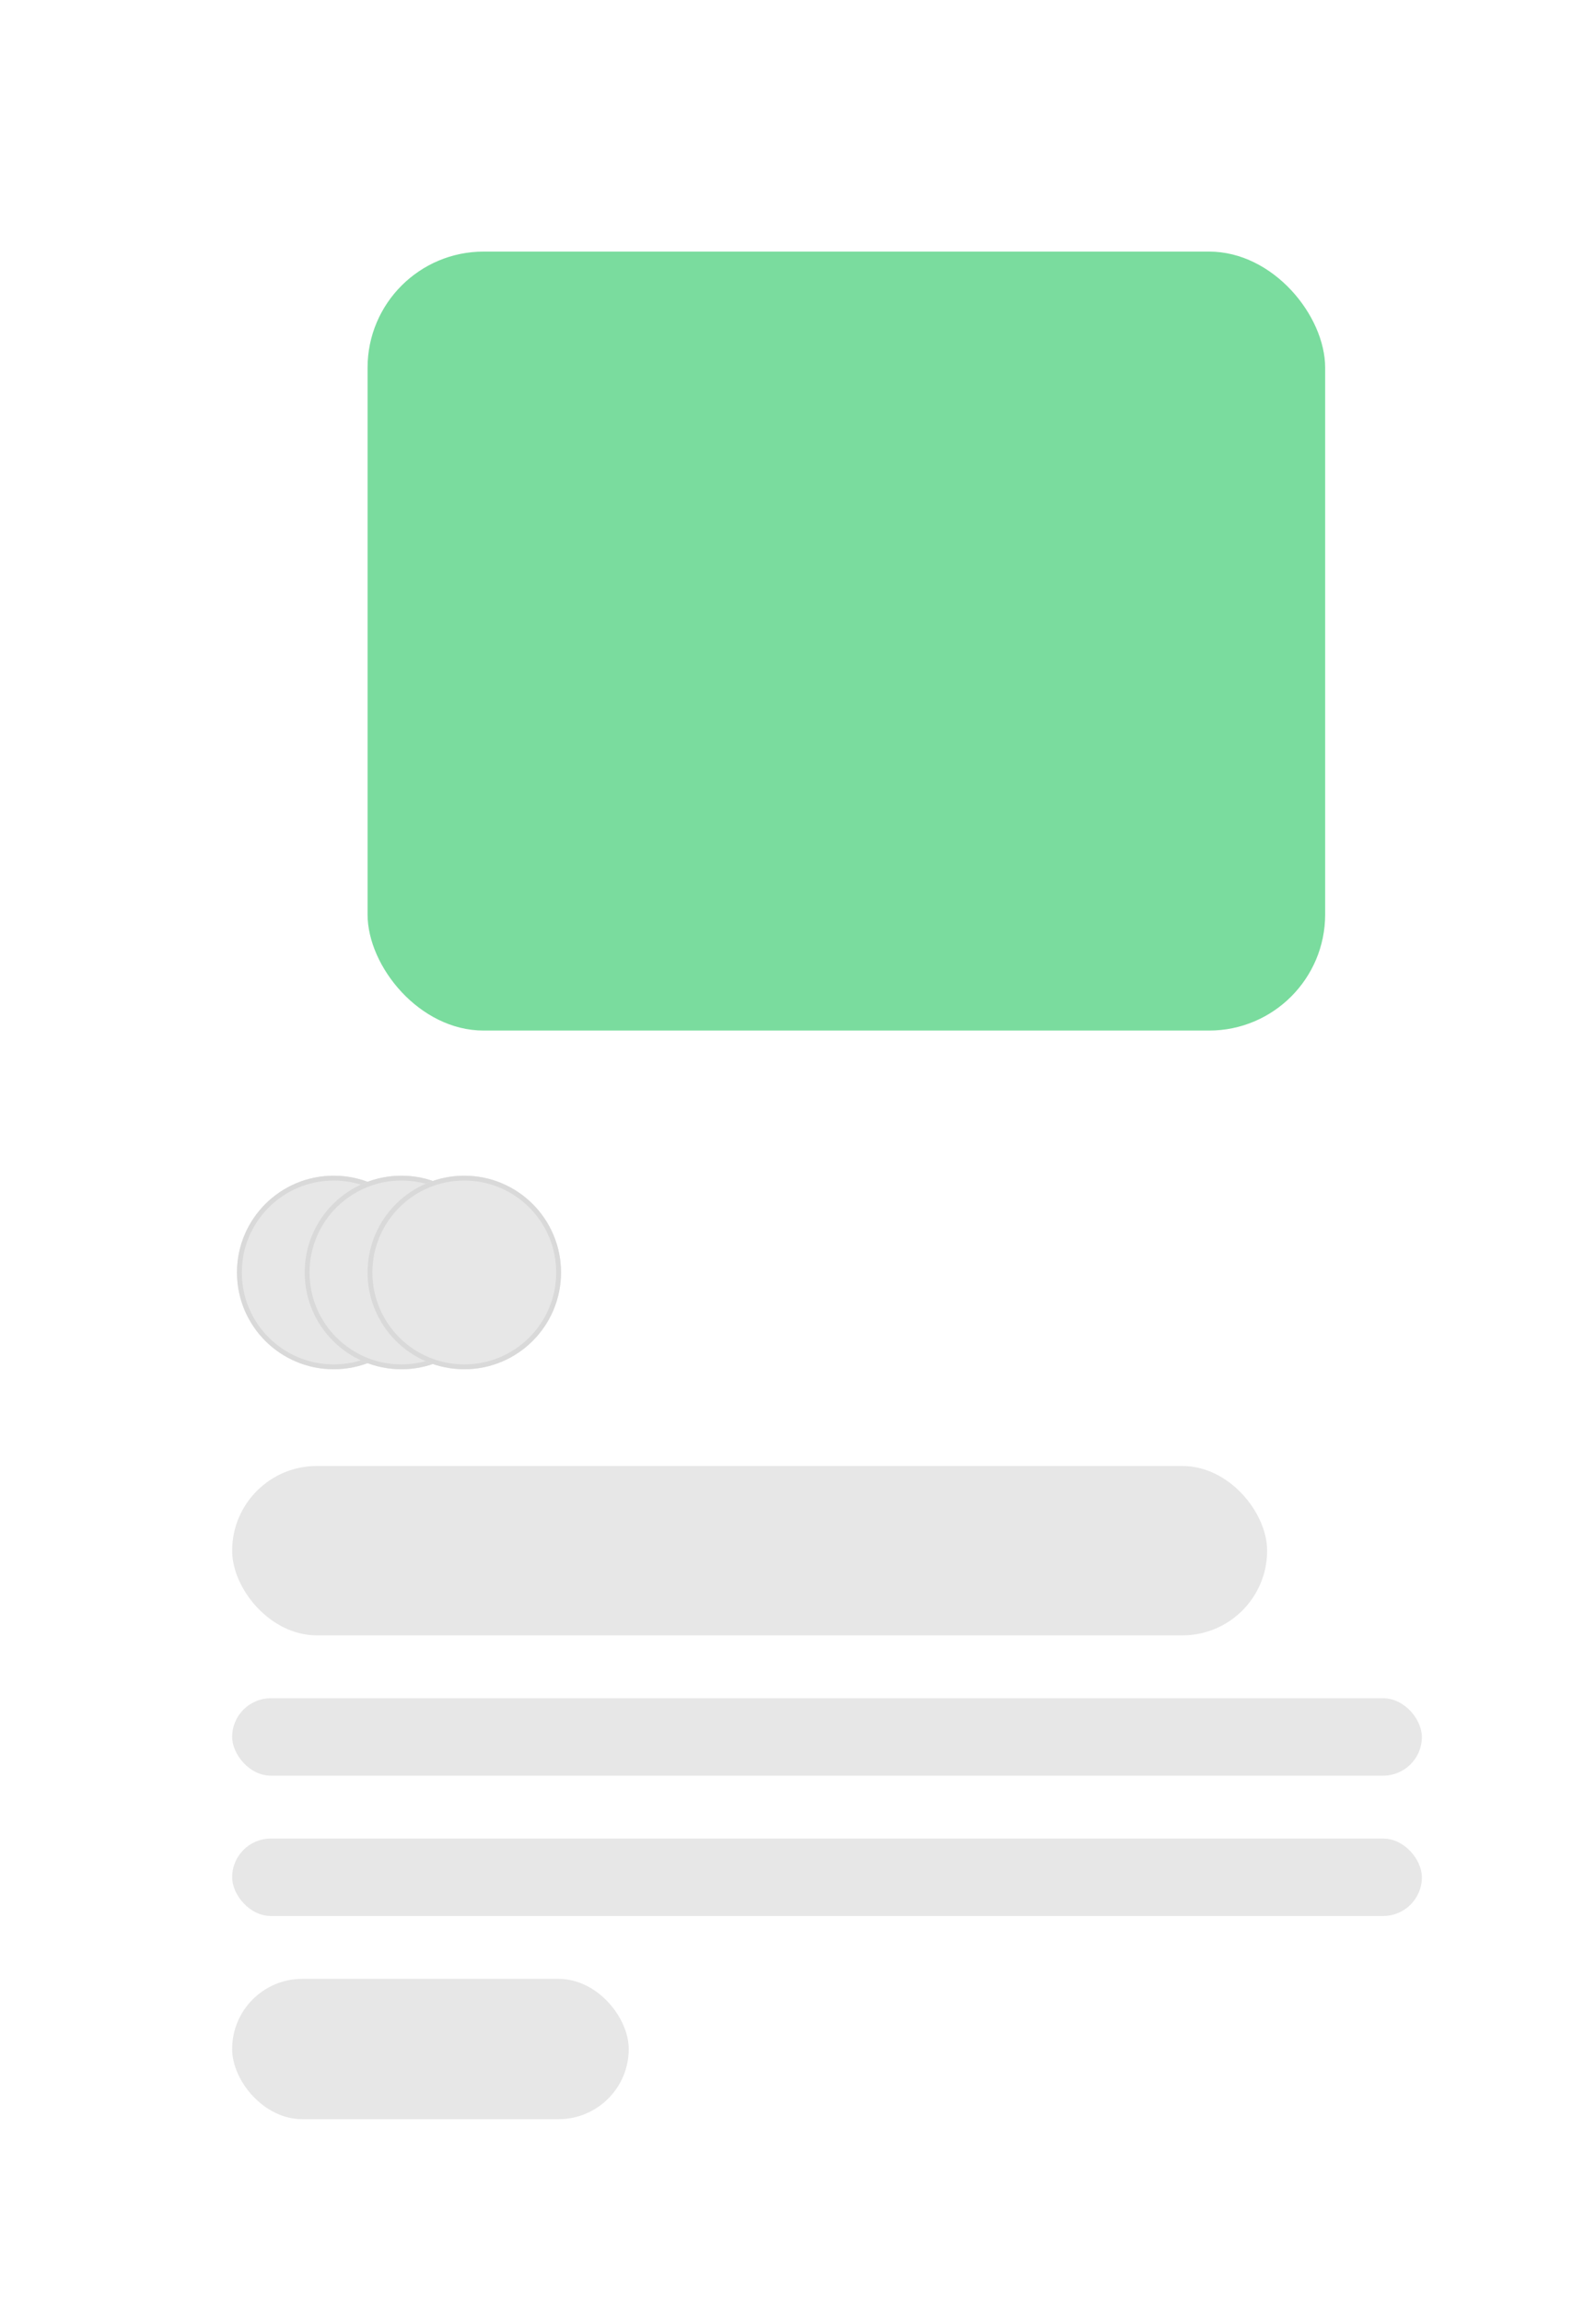 <svg xmlns="http://www.w3.org/2000/svg" xmlns:xlink="http://www.w3.org/1999/xlink" width="330" height="476" viewBox="0 0 330 476">
  <defs>
    <filter id="Rectangle_1" x="0" y="0" width="311" height="460" filterUnits="userSpaceOnUse">
      <feOffset dy="3" input="SourceAlpha"/>
      <feGaussianBlur stdDeviation="3" result="blur"/>
      <feFlood flood-opacity="0.161"/>
      <feComposite operator="in" in2="blur"/>
      <feComposite in="SourceGraphic"/>
    </filter>
    <filter id="Rectangle_1-2" x="9" y="7" width="311" height="460" filterUnits="userSpaceOnUse">
      <feOffset dy="3" input="SourceAlpha"/>
      <feGaussianBlur stdDeviation="3" result="blur-2"/>
      <feFlood flood-opacity="0.161"/>
      <feComposite operator="in" in2="blur-2"/>
      <feComposite in="SourceGraphic"/>
    </filter>
    <filter id="Rectangle_1-3" x="19" y="16" width="311" height="460" filterUnits="userSpaceOnUse">
      <feOffset dy="3" input="SourceAlpha"/>
      <feGaussianBlur stdDeviation="3" result="blur-3"/>
      <feFlood flood-opacity="0.161"/>
      <feComposite operator="in" in2="blur-3"/>
      <feComposite in="SourceGraphic"/>
    </filter>
  </defs>
  <g id="Component_4_1" data-name="Component 4 – 1" transform="translate(9 6)">
    <g id="Component_3_2" data-name="Component 3 – 2">
      <g transform="matrix(1, 0, 0, 1, -9, -6)" filter="url(#Rectangle_1)">
        <rect id="Rectangle_1-4" data-name="Rectangle 1" width="293" height="442" rx="24" transform="translate(9 6)" fill="#fff"/>
      </g>
      <rect id="Rectangle_3" data-name="Rectangle 3" width="198" height="161" rx="24" transform="translate(48 30)" fill="#7adc9e"/>
      <g id="Component_2_1" data-name="Component 2 – 1" transform="translate(20 221)">
        <rect id="Rectangle_4" data-name="Rectangle 4" width="214" height="35" rx="17.5" transform="translate(0 60)" fill="#e7e7e7"/>
        <rect id="Rectangle_5" data-name="Rectangle 5" width="246" height="16" rx="8" transform="translate(0 137)" fill="#e7e7e7"/>
        <rect id="Rectangle_6" data-name="Rectangle 6" width="246" height="16" rx="8" transform="translate(0 108)" fill="#e7e7e7"/>
        <rect id="Rectangle_7" data-name="Rectangle 7" width="82" height="29" rx="14.5" transform="translate(0 166)" fill="#e7e7e7"/>
        <g id="Component_1_1" data-name="Component 1 – 1" transform="translate(1)">
          <g id="Ellipse_1" data-name="Ellipse 1" fill="#e7e7e7" stroke="#d9d9d9" stroke-width="1">
            <circle cx="20" cy="20" r="20" stroke="none"/>
            <circle cx="20" cy="20" r="19.5" fill="none"/>
          </g>
          <g id="Ellipse_2" data-name="Ellipse 2" transform="translate(14)" fill="#e7e7e7" stroke="#d9d9d9" stroke-width="1">
            <circle cx="20" cy="20" r="20" stroke="none"/>
            <circle cx="20" cy="20" r="19.5" fill="none"/>
          </g>
          <g id="Ellipse_3" data-name="Ellipse 3" transform="translate(27)" fill="#e7e7e7" stroke="#d9d9d9" stroke-width="1">
            <circle cx="20" cy="20" r="20" stroke="none"/>
            <circle cx="20" cy="20" r="19.5" fill="none"/>
          </g>
        </g>
      </g>
    </g>
    <g id="Component_3_4" data-name="Component 3 – 4" transform="translate(9 7)">
      <g transform="matrix(1, 0, 0, 1, -18, -13)" filter="url(#Rectangle_1-2)">
        <rect id="Rectangle_1-5" data-name="Rectangle 1" width="293" height="442" rx="24" transform="translate(18 13)" fill="#fff"/>
      </g>
      <rect id="Rectangle_3-2" data-name="Rectangle 3" width="198" height="161" rx="24" transform="translate(48 30)" fill="#7adc9e"/>
      <g id="Component_2_1-2" data-name="Component 2 – 1" transform="translate(20 221)">
        <rect id="Rectangle_4-2" data-name="Rectangle 4" width="214" height="35" rx="17.5" transform="translate(0 60)" fill="#e7e7e7"/>
        <rect id="Rectangle_5-2" data-name="Rectangle 5" width="246" height="16" rx="8" transform="translate(0 137)" fill="#e7e7e7"/>
        <rect id="Rectangle_6-2" data-name="Rectangle 6" width="246" height="16" rx="8" transform="translate(0 108)" fill="#e7e7e7"/>
        <rect id="Rectangle_7-2" data-name="Rectangle 7" width="82" height="29" rx="14.5" transform="translate(0 166)" fill="#e7e7e7"/>
        <g id="Component_1_1-2" data-name="Component 1 – 1" transform="translate(1)">
          <g id="Ellipse_1-2" data-name="Ellipse 1" fill="#e7e7e7" stroke="#d9d9d9" stroke-width="1">
            <circle cx="20" cy="20" r="20" stroke="none"/>
            <circle cx="20" cy="20" r="19.5" fill="none"/>
          </g>
          <g id="Ellipse_2-2" data-name="Ellipse 2" transform="translate(14)" fill="#e7e7e7" stroke="#d9d9d9" stroke-width="1">
            <circle cx="20" cy="20" r="20" stroke="none"/>
            <circle cx="20" cy="20" r="19.5" fill="none"/>
          </g>
          <g id="Ellipse_3-2" data-name="Ellipse 3" transform="translate(27)" fill="#e7e7e7" stroke="#d9d9d9" stroke-width="1">
            <circle cx="20" cy="20" r="20" stroke="none"/>
            <circle cx="20" cy="20" r="19.5" fill="none"/>
          </g>
        </g>
      </g>
    </g>
    <g id="Component_3_3" data-name="Component 3 – 3" transform="translate(19 16)">
      <g transform="matrix(1, 0, 0, 1, -28, -22)" filter="url(#Rectangle_1-3)">
        <rect id="Rectangle_1-6" data-name="Rectangle 1" width="293" height="442" rx="24" transform="translate(28 22)" fill="#fff"/>
      </g>
      <rect id="Rectangle_3-3" data-name="Rectangle 3" width="198" height="161" rx="24" transform="translate(48 30)" fill="#7adc9e"/>
      <g id="Component_2_1-3" data-name="Component 2 – 1" transform="translate(20 221)">
        <rect id="Rectangle_4-3" data-name="Rectangle 4" width="214" height="35" rx="17.5" transform="translate(0 60)" fill="#e7e7e7"/>
        <rect id="Rectangle_5-3" data-name="Rectangle 5" width="246" height="16" rx="8" transform="translate(0 137)" fill="#e7e7e7"/>
        <rect id="Rectangle_6-3" data-name="Rectangle 6" width="246" height="16" rx="8" transform="translate(0 108)" fill="#e7e7e7"/>
        <rect id="Rectangle_7-3" data-name="Rectangle 7" width="82" height="29" rx="14.5" transform="translate(0 166)" fill="#e7e7e7"/>
        <g id="Component_1_1-3" data-name="Component 1 – 1" transform="translate(1)">
          <g id="Ellipse_1-3" data-name="Ellipse 1" fill="#e7e7e7" stroke="#d9d9d9" stroke-width="1">
            <circle cx="20" cy="20" r="20" stroke="none"/>
            <circle cx="20" cy="20" r="19.5" fill="none"/>
          </g>
          <g id="Ellipse_2-3" data-name="Ellipse 2" transform="translate(14)" fill="#e7e7e7" stroke="#d9d9d9" stroke-width="1">
            <circle cx="20" cy="20" r="20" stroke="none"/>
            <circle cx="20" cy="20" r="19.5" fill="none"/>
          </g>
          <g id="Ellipse_3-3" data-name="Ellipse 3" transform="translate(27)" fill="#e7e7e7" stroke="#d9d9d9" stroke-width="1">
            <circle cx="20" cy="20" r="20" stroke="none"/>
            <circle cx="20" cy="20" r="19.5" fill="none"/>
          </g>
        </g>
      </g>
    </g>
  </g>
</svg>
